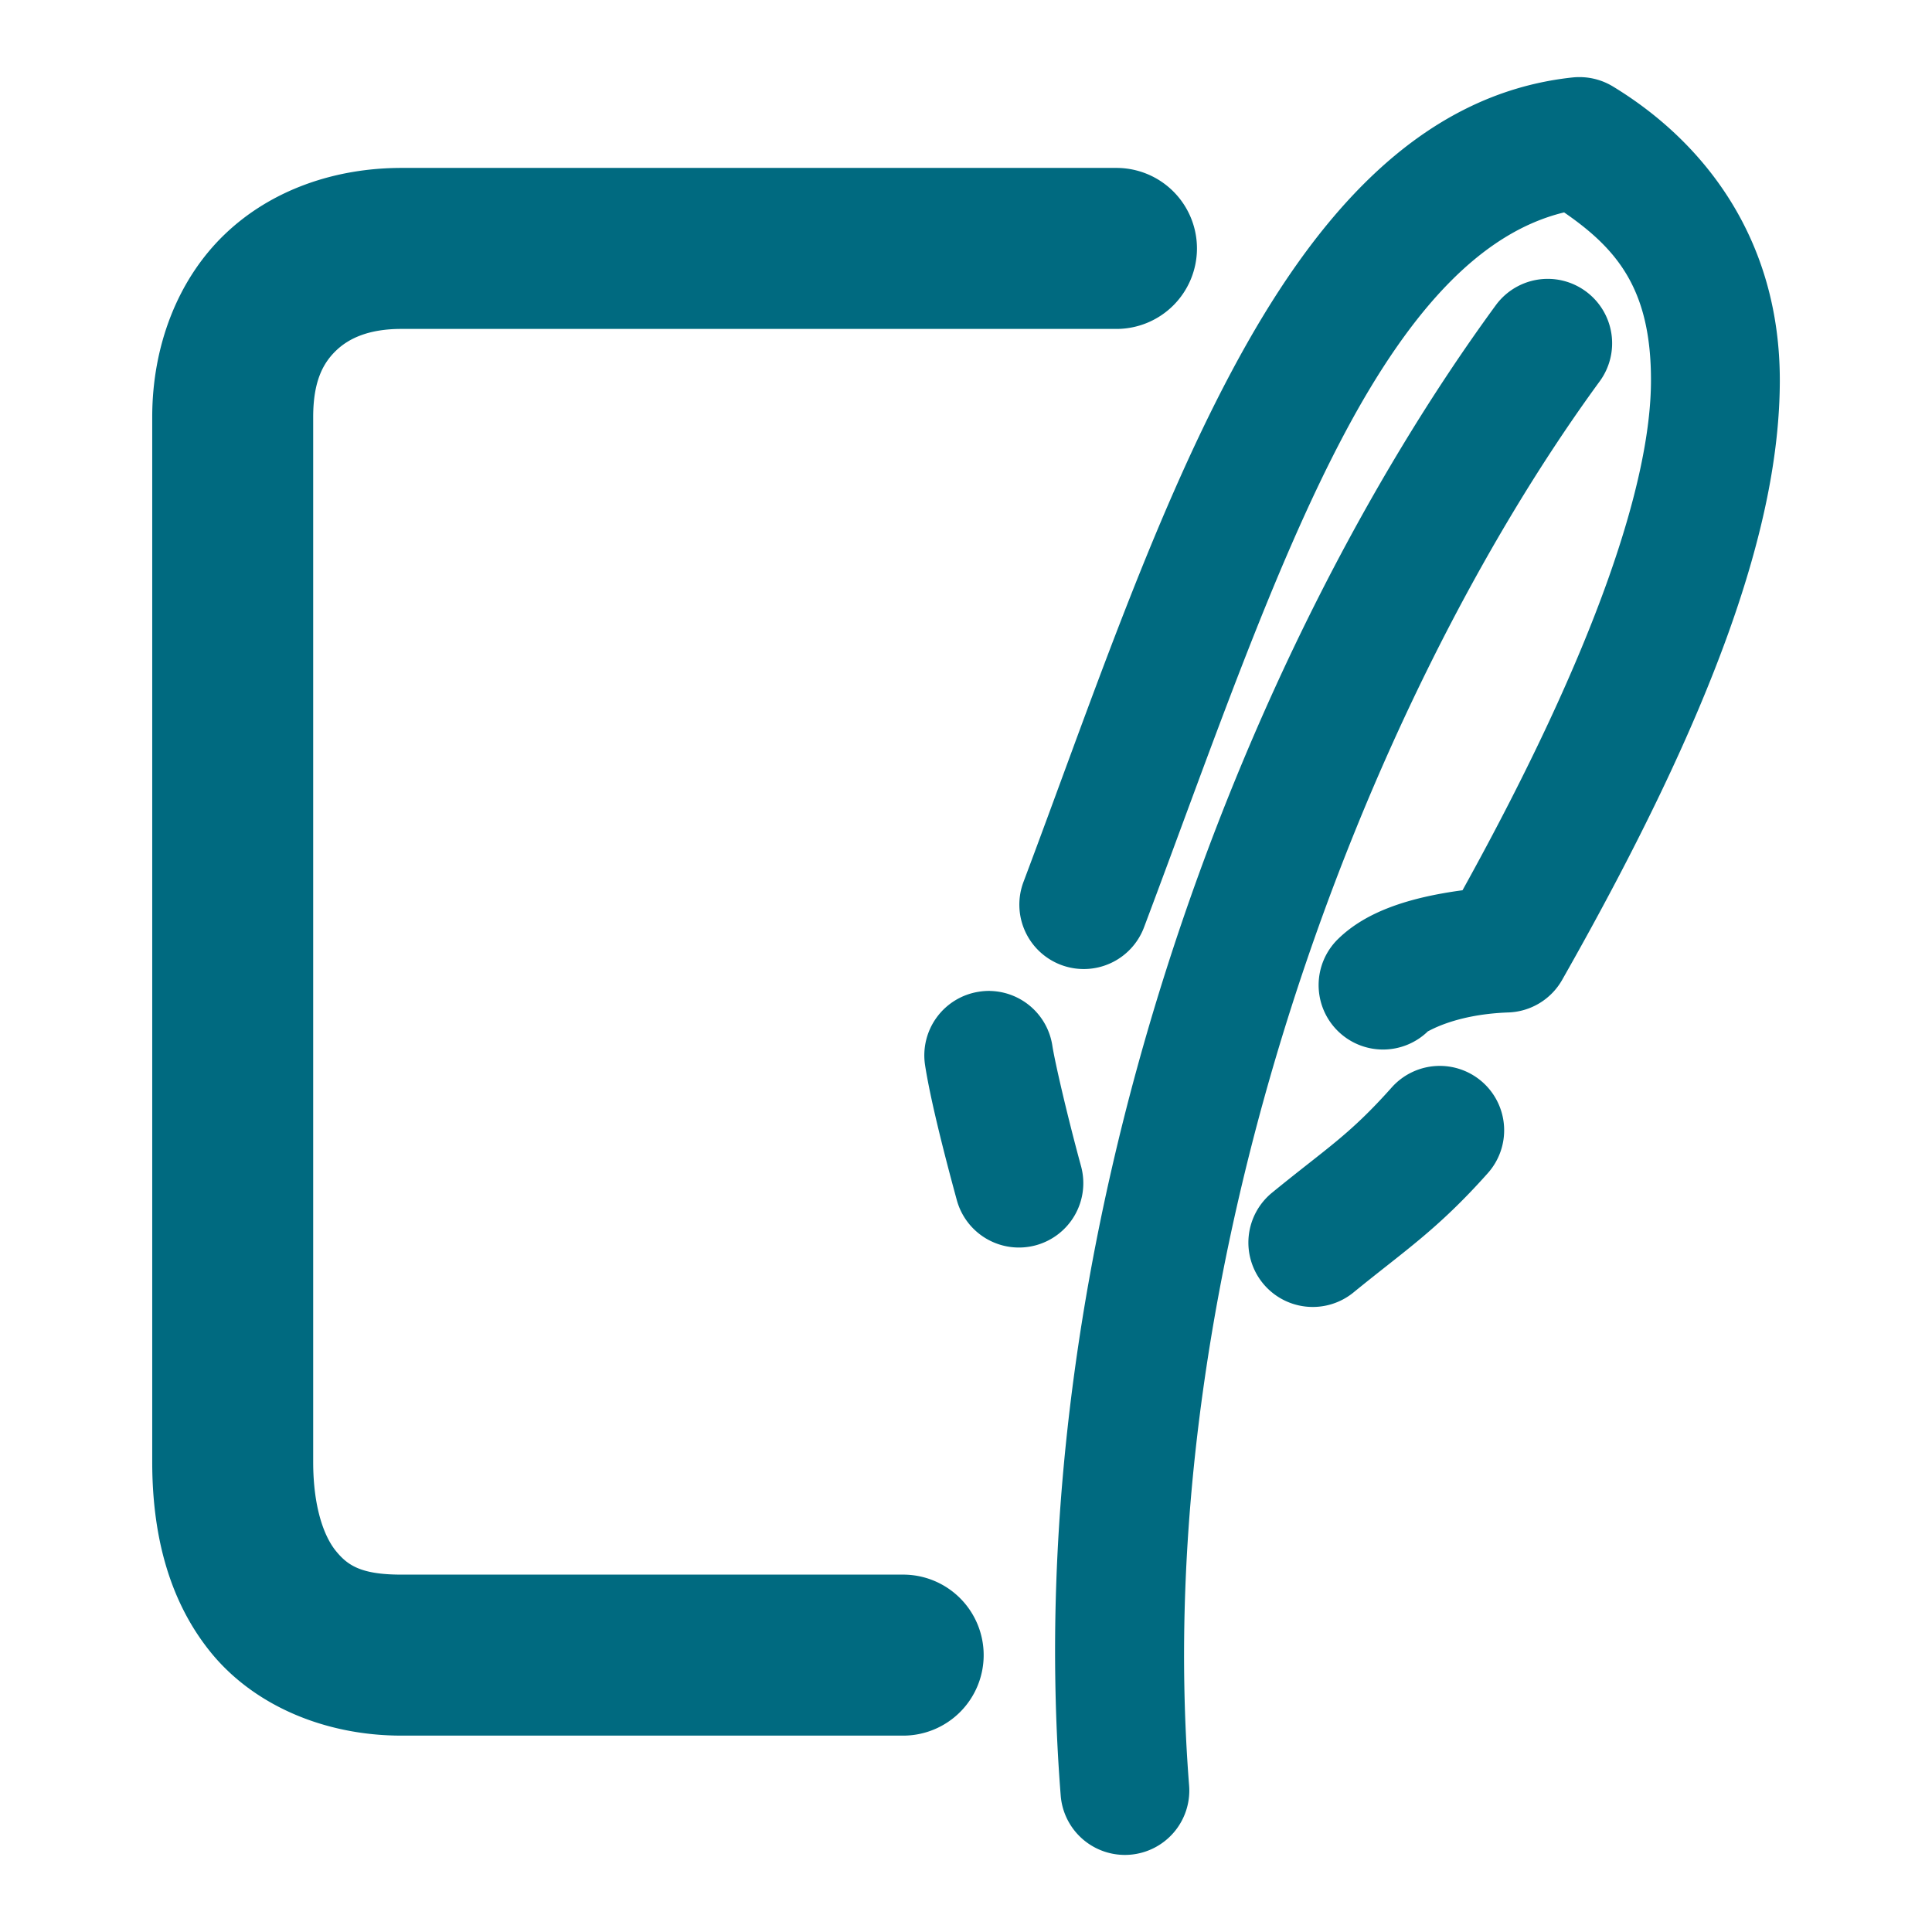 <svg xmlns="http://www.w3.org/2000/svg" width="48" height="48">
	<path d="m 39.266,1.916 a 1.6,1.6 0 0 0 -0.193,0.008 C 35.206,2.336 32.595,5.48 30.594,9.238 28.592,12.996 27.046,17.615 25.428,21.912 a 1.6,1.6 0 0 0 0.934,2.061 1.6,1.6 0 0 0 2.061,-0.934 c 1.646,-4.369 3.19,-8.903 4.996,-12.295 1.654,-3.106 3.414,-4.976 5.441,-5.467 1.33,0.916 2.164,1.923 2.158,4.189 -0.006,2.46 -1.32,6.585 -4.682,12.652 -1.334,0.18 -2.402,0.531 -3.098,1.217 a 1.6,1.6 0 0 0 -0.016,2.264 1.6,1.6 0 0 0 2.262,0.016 c -0.06,0.059 0.584,-0.411 1.992,-0.461 A 1.6,1.6 0 0 0 38.811,24.345 C 42.629,17.621 44.209,13.031 44.219,9.474 44.228,5.918 42.32,3.513 40.072,2.148 A 1.6,1.6 0 0 0 39.266,1.916 Z M 9.973,4.172 c -1.64,0 -3.236,0.538 -4.398,1.658 -1.162,1.12 -1.793,2.765 -1.793,4.531 v 25.959 c 0,1.72 0.373,3.394 1.447,4.723 1.074,1.328 2.839,2.078 4.744,2.078 H 22.439 a 2,2 0 0 0 2,-2 2,2 0 0 0 -2,-2 H 9.973 c -1.01,0 -1.34,-0.232 -1.633,-0.594 -0.292,-0.362 -0.559,-1.085 -0.559,-2.207 V 10.361 c 0,-0.889 0.246,-1.34 0.568,-1.65 0.322,-0.31 0.819,-0.539 1.623,-0.539 H 27.738 a 2,2 0 0 0 2,-2 2,2 0 0 0 -2,-2 z M 38.4,6.929 A 1.6,1.6 0 0 0 37.162,7.584 C 30.859,16.198 25.249,30.609 26.353,44.611 a 1.6,1.6 0 0 0 1.721,1.469 1.6,1.6 0 0 0 1.469,-1.721 C 28.521,31.396 33.924,17.429 39.744,9.474 A 1.6,1.6 0 0 0 39.398,7.238 1.6,1.6 0 0 0 38.4,6.929 Z M 24.6,24.619 a 1.6,1.6 0 0 0 -0.279,0.02 1.6,1.6 0 0 0 -1.338,1.824 c 0.122,0.79 0.432,2.047 0.789,3.354 a 1.6,1.6 0 0 0 1.965,1.121 1.6,1.6 0 0 0 1.121,-1.965 c -0.338,-1.238 -0.649,-2.583 -0.713,-2.996 a 1.6,1.6 0 0 0 -1.545,-1.357 z m 11.166,1.863 a 1.6,1.6 0 0 0 -1.189,0.535 c -1.062,1.191 -1.595,1.489 -2.973,2.615 a 1.6,1.6 0 0 0 -0.227,2.252 1.6,1.6 0 0 0 2.252,0.225 c 1.271,-1.039 2.085,-1.559 3.336,-2.963 a 1.6,1.6 0 0 0 -0.129,-2.258 1.6,1.6 0 0 0 -1.07,-0.406 z" fill="#006A80"/>
</svg>
